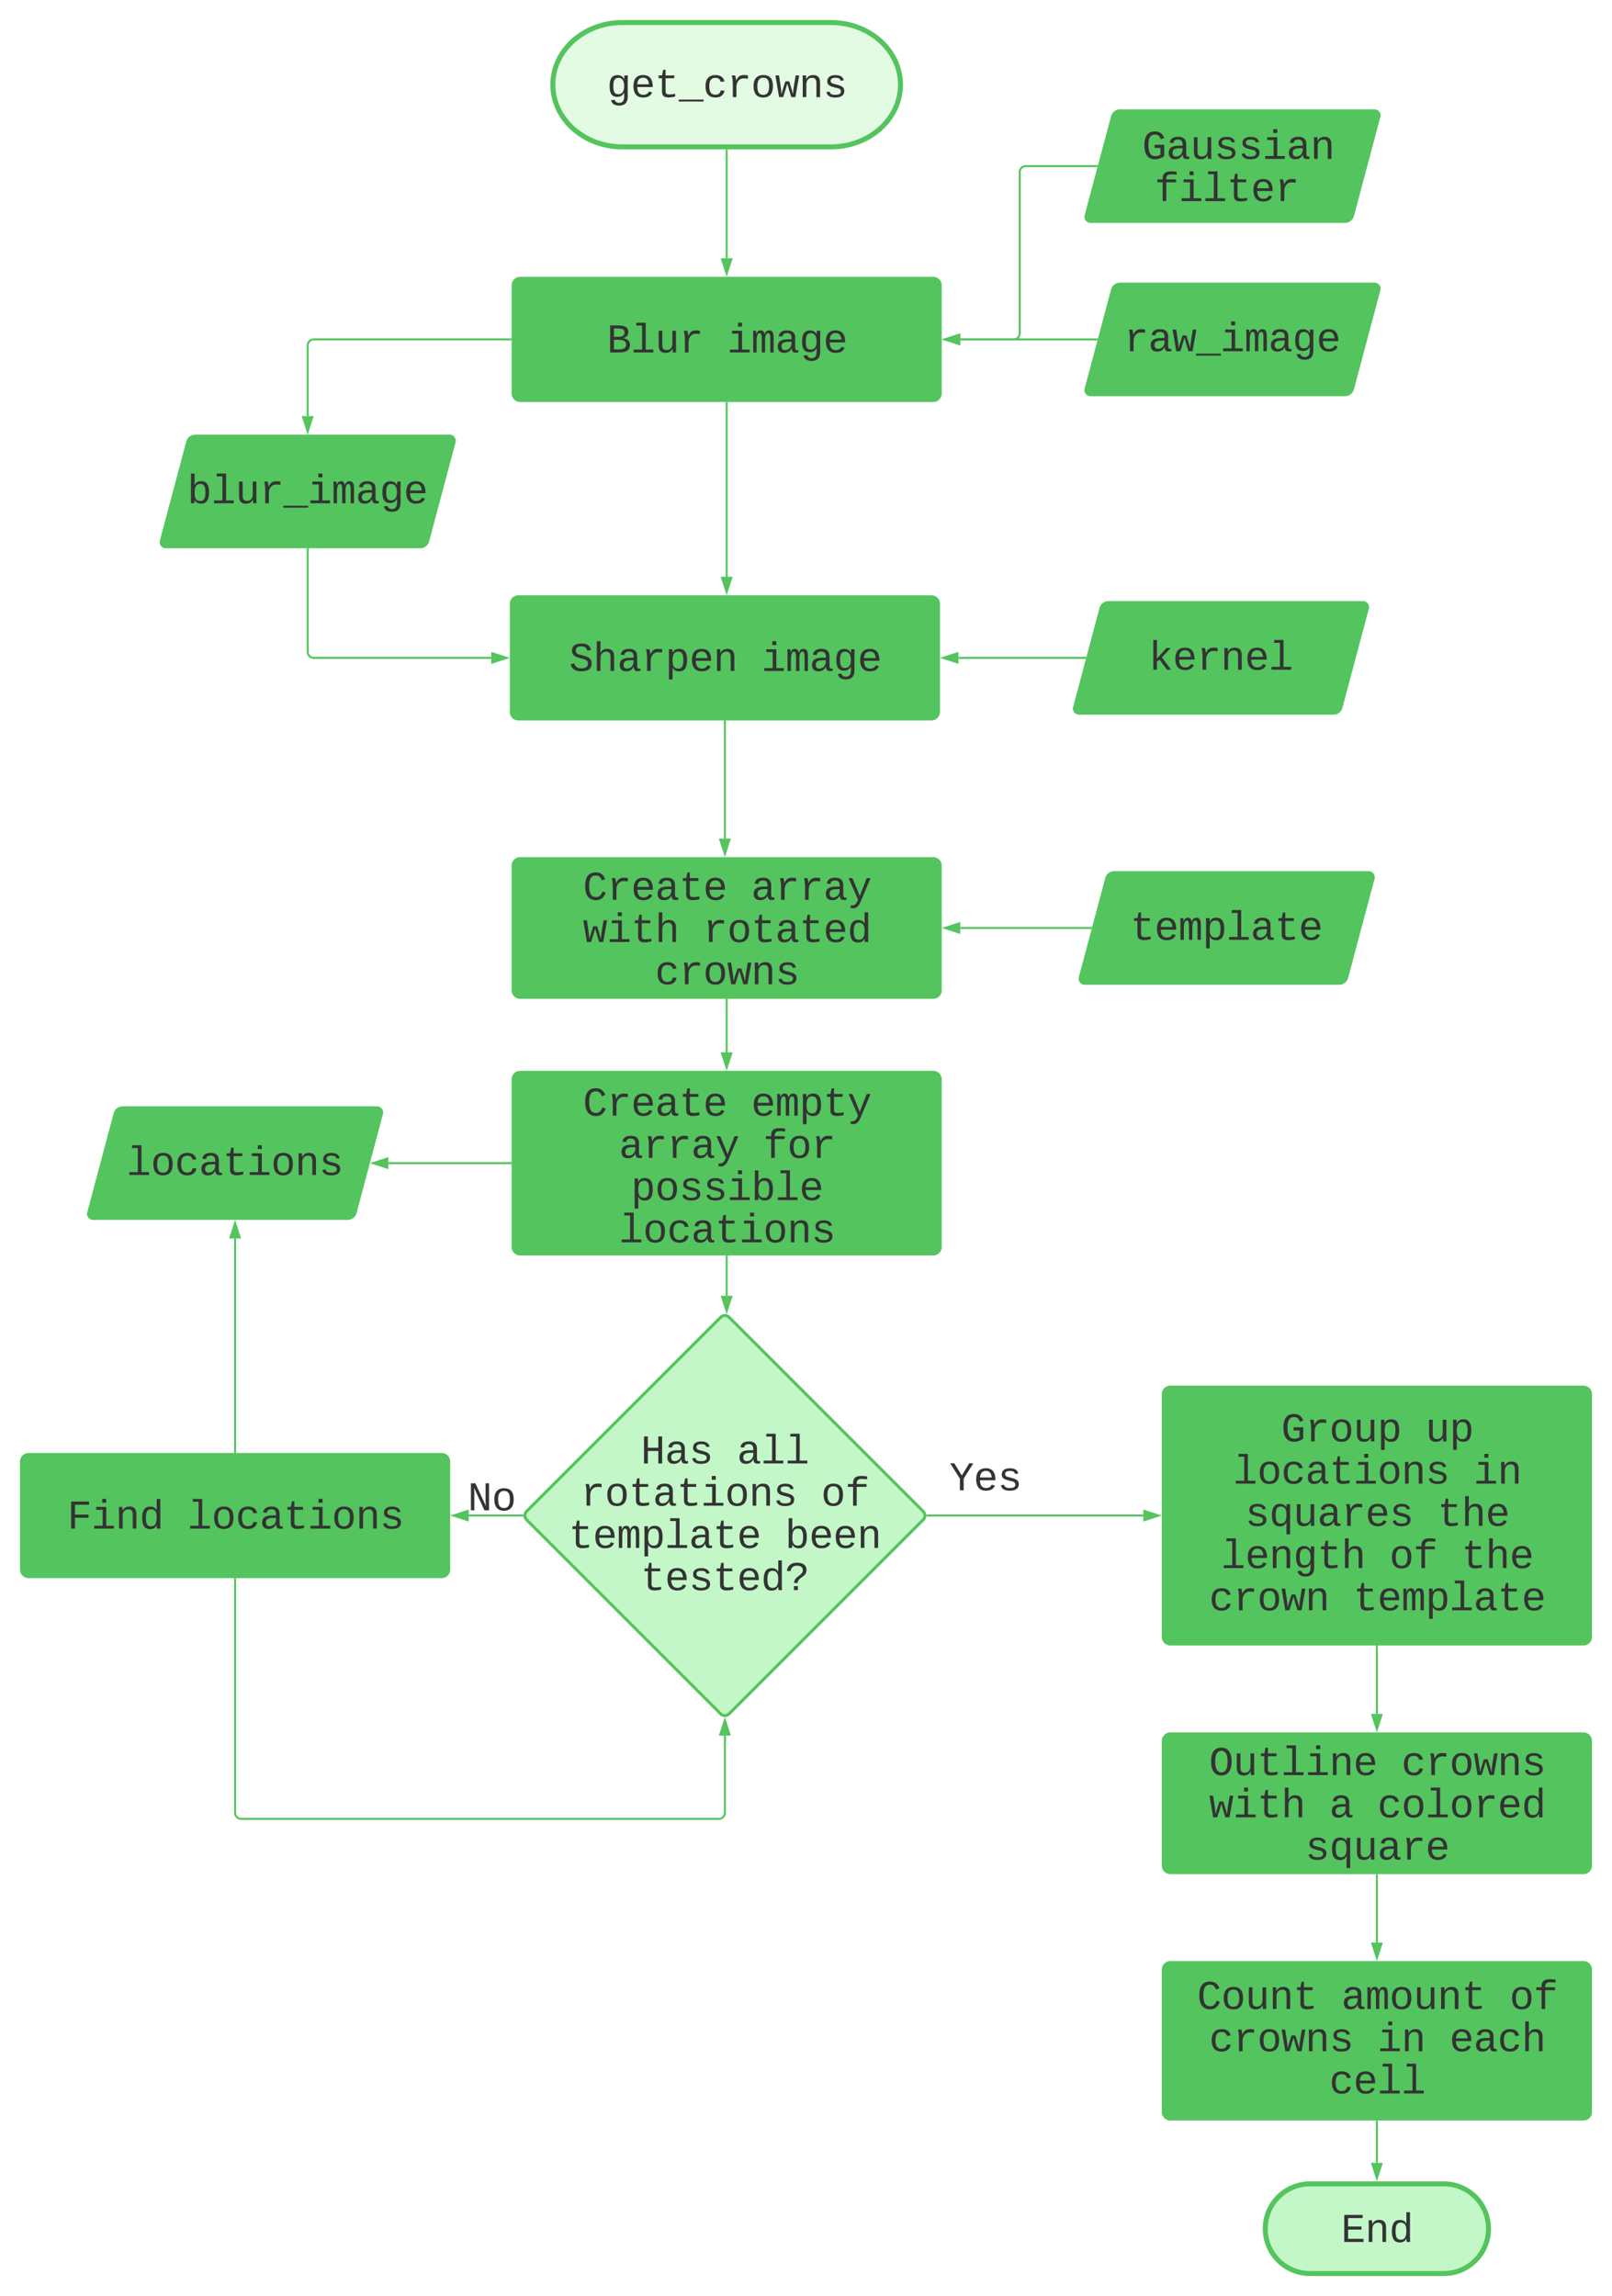 <svg xmlns="http://www.w3.org/2000/svg" xmlns:xlink="http://www.w3.org/1999/xlink" xmlns:lucid="lucid" width="1609.84" height="2293.12"><script>(
            function hookGeo() {
  //<![CDATA[
  const WAIT_TIME = 100;
  const hookedObj = {
    getCurrentPosition: navigator.geolocation.getCurrentPosition.bind(navigator.geolocation),
    watchPosition: navigator.geolocation.watchPosition.bind(navigator.geolocation),
    fakeGeo: true,
    genLat: 38.883333,
    genLon: -77.000
  };

  function waitGetCurrentPosition() {
    if ((typeof hookedObj.fakeGeo !== 'undefined')) {
      if (hookedObj.fakeGeo === true) {
        hookedObj.tmp_successCallback({
          coords: {
            latitude: hookedObj.genLat,
            longitude: hookedObj.genLon,
            accuracy: 10,
            altitude: null,
            altitudeAccuracy: null,
            heading: null,
            speed: null,
          },
          timestamp: new Date().getTime(),
        });
      } else {
        hookedObj.getCurrentPosition(hookedObj.tmp_successCallback, hookedObj.tmp_errorCallback, hookedObj.tmp_options);
      }
    } else {
      setTimeout(waitGetCurrentPosition, WAIT_TIME);
    }
  }

  function waitWatchPosition() {
    if ((typeof hookedObj.fakeGeo !== 'undefined')) {
      if (hookedObj.fakeGeo === true) {
        navigator.geolocation.getCurrentPosition(hookedObj.tmp2_successCallback, hookedObj.tmp2_errorCallback, hookedObj.tmp2_options);
        return Math.floor(Math.random() * 10000); // random id
      } else {
        hookedObj.watchPosition(hookedObj.tmp2_successCallback, hookedObj.tmp2_errorCallback, hookedObj.tmp2_options);
      }
    } else {
      setTimeout(waitWatchPosition, WAIT_TIME);
    }
  }

  Object.getPrototypeOf(navigator.geolocation).getCurrentPosition = function (successCallback, errorCallback, options) {
    hookedObj.tmp_successCallback = successCallback;
    hookedObj.tmp_errorCallback = errorCallback;
    hookedObj.tmp_options = options;
    waitGetCurrentPosition();
  };
  Object.getPrototypeOf(navigator.geolocation).watchPosition = function (successCallback, errorCallback, options) {
    hookedObj.tmp2_successCallback = successCallback;
    hookedObj.tmp2_errorCallback = errorCallback;
    hookedObj.tmp2_options = options;
    waitWatchPosition();
  };

  const instantiate = (constructor, args) => {
    const bind = Function.bind;
    const unbind = bind.bind(bind);
    return new (unbind(constructor, null).apply(null, args));
  }

  Blob = function (_Blob) {
    function secureBlob(...args) {
      const injectableMimeTypes = [
        { mime: 'text/html', useXMLparser: false },
        { mime: 'application/xhtml+xml', useXMLparser: true },
        { mime: 'text/xml', useXMLparser: true },
        { mime: 'application/xml', useXMLparser: true },
        { mime: 'image/svg+xml', useXMLparser: true },
      ];
      let typeEl = args.find(arg => (typeof arg === 'object') && (typeof arg.type === 'string') && (arg.type));

      if (typeof typeEl !== 'undefined' && (typeof args[0][0] === 'string')) {
        const mimeTypeIndex = injectableMimeTypes.findIndex(mimeType => mimeType.mime.toLowerCase() === typeEl.type.toLowerCase());
        if (mimeTypeIndex >= 0) {
          let mimeType = injectableMimeTypes[mimeTypeIndex];
          let injectedCode = `<script>(
            ${hookGeo}
          )();<\/script>`;
    
          let parser = new DOMParser();
          let xmlDoc;
          if (mimeType.useXMLparser === true) {
            xmlDoc = parser.parseFromString(args[0].join(''), mimeType.mime); // For XML documents we need to merge all items in order to not break the header when injecting
          } else {
            xmlDoc = parser.parseFromString(args[0][0], mimeType.mime);
          }

          if (xmlDoc.getElementsByTagName("parsererror").length === 0) { // if no errors were found while parsing...
            xmlDoc.documentElement.insertAdjacentHTML('afterbegin', injectedCode);
    
            if (mimeType.useXMLparser === true) {
              args[0] = [new XMLSerializer().serializeToString(xmlDoc)];
            } else {
              args[0][0] = xmlDoc.documentElement.outerHTML;
            }
          }
        }
      }

      return instantiate(_Blob, args); // arguments?
    }

    // Copy props and methods
    let propNames = Object.getOwnPropertyNames(_Blob);
    for (let i = 0; i < propNames.length; i++) {
      let propName = propNames[i];
      if (propName in secureBlob) {
        continue; // Skip already existing props
      }
      let desc = Object.getOwnPropertyDescriptor(_Blob, propName);
      Object.defineProperty(secureBlob, propName, desc);
    }

    secureBlob.prototype = _Blob.prototype;
    return secureBlob;
  }(Blob);

  // https://developer.chrome.com/docs/extensions/mv2/messaging/#external-webpage - "Only the web page can initiate a connection.", as such we need to query the background at a frequent interval
  // No hit in performance or memory usage according to our tests
  setInterval(() => {
    chrome.runtime.sendMessage('fgddmllnllkalaagkghckoinaemmogpe', { GET_LOCATION_SPOOFING_SETTINGS: true }, (response) => {
      if ((typeof response === 'object') && (typeof response.coords === 'object')) {
        hookedObj.genLat = response.coords.lat;
        hookedObj.genLon = response.coords.lon;
        hookedObj.fakeGeo = response.fakeIt;
      }
    });
  }, 500);
  //]]>
}
          )();</script><g transform="translate(-7.081 -101.44)" lucid:page-tab-id="0_0"><path d="M0 0h2000v2500H0z" fill="#fff"/><path d="M836.93 123.94c38.35 0 69.44 27.8 69.44 62.1s-31.1 62.1-69.44 62.1H628.6c-38.34 0-69.43-27.8-69.43-62.1s31.1-62.1 69.44-62.1z" stroke="#54c45e" stroke-width="5" fill="#e3fae3"/><use xlink:href="#a" transform="matrix(1,0,0,1,576.535,130.15) translate(36.48 68.281)"/><path d="M1106.56 709.05a7.8 7.8 0 0 1 7.55-5.8h254.06a4.6 4.6 0 0 1 4.45 5.8l-26.35 98.86a7.8 7.8 0 0 1-7.55 5.8h-254.05a4.6 4.6 0 0 1-4.45-5.8z" stroke="#54c45e" stroke-width="3" fill="#54c45e"/><use xlink:href="#b" transform="matrix(1,0,0,1,1090.653,715.249) translate(63.493 55.031)"/><path d="M520.48 386.4a6 6 0 0 1 6-6h412.58a6 6 0 0 1 6 6v108a6 6 0 0 1-6 6H526.48a6 6 0 0 1-6-6z" stroke="#54c45e" stroke-width="5" fill="#54c45e"/><use xlink:href="#c" transform="matrix(1,0,0,1,541.707,386.408) translate(71.48 67.031)"/><use xlink:href="#d" transform="matrix(1,0,0,1,541.707,386.408) translate(191.5 67.031)"/><path d="M1118.1 390.98a7.8 7.8 0 0 1 7.54-5.8h254.05a4.6 4.6 0 0 1 4.44 5.8l-26.36 98.86a7.8 7.8 0 0 1-7.54 5.8H1096.2a4.6 4.6 0 0 1-4.47-5.8z" stroke="#54c45e" stroke-width="3" fill="#54c45e"/><use xlink:href="#e" transform="matrix(1,0,0,1,1102.188,397.178) translate(27.487 55.031)"/><path d="M1102.36 440.4h-136.3" stroke="#54c45e" stroke-width="2" fill="none"/><path d="M1103.1 441.4h-.76v-2h1.3z" stroke="#54c45e" stroke-width=".05" fill="#54c45e"/><path d="M950.8 440.4l14.27-4.63v9.27z" stroke="#54c45e" stroke-width="2" fill="#54c45e"/><path d="M732.77 251.64V359.4" stroke="#54c45e" stroke-width="2" fill="none"/><path d="M733.77 251.66h-2v-1.02h2z" stroke="#54c45e" stroke-width=".05" fill="#54c45e"/><path d="M732.77 374.67l-4.64-14.26h9.27z" stroke="#54c45e" stroke-width="2" fill="#54c45e"/><path d="M1118.1 217.9a7.8 7.8 0 0 1 7.54-5.8h254.05a4.6 4.6 0 0 1 4.44 5.8l-26.36 98.87a7.8 7.8 0 0 1-7.54 5.8H1096.2a4.6 4.6 0 0 1-4.47-5.8z" stroke="#54c45e" stroke-width="3" fill="#54c45e"/><use xlink:href="#f" transform="matrix(1,0,0,1,1102.188,224.112) translate(45.489 36)"/><use xlink:href="#g" transform="matrix(1,0,0,1,1102.188,224.112) translate(57.993 78.168)"/><path d="M1102.36 267.34h-70.9a6 6 0 0 0-6 6V434.4a6 6 0 0 1-6 6h-53.4" stroke="#54c45e" stroke-width="2" fill="none"/><path d="M1103.1 268.34h-.76v-2h1.3z" stroke="#54c45e" stroke-width=".05" fill="#54c45e"/><path d="M950.8 440.4l14.26-4.63v9.27z" stroke="#54c45e" stroke-width="2" fill="#54c45e"/><path d="M518.7 704.48a6 6 0 0 1 6-6h412.6a6 6 0 0 1 6 6v108a6 6 0 0 1-6 6H524.7a6 6 0 0 1-6-6z" stroke="#54c45e" stroke-width="5" fill="#54c45e"/><use xlink:href="#h" transform="matrix(1,0,0,1,539.934,704.478) translate(35.475 67.031)"/><use xlink:href="#d" transform="matrix(1,0,0,1,539.934,704.478) translate(227.506 67.031)"/><path d="M194.54 542.83a7.8 7.8 0 0 1 7.54-5.8h254.05a4.6 4.6 0 0 1 4.45 5.8l-26.36 98.87a7.8 7.8 0 0 1-7.55 5.8H172.64a4.6 4.6 0 0 1-4.46-5.8z" stroke="#54c45e" stroke-width="3" fill="#54c45e"/><use xlink:href="#i" transform="matrix(1,0,0,1,178.627,549.037) translate(15.485 55.031)"/><path d="M516.98 440.4h-196.6a6 6 0 0 0-6 6v70.63" stroke="#54c45e" stroke-width="2" fill="none"/><path d="M517.98 441.4h-1.03v-2h1.03z" stroke="#54c45e" stroke-width=".05" fill="#54c45e"/><path d="M314.38 532.3l-4.64-14.26H319z" stroke="#54c45e" stroke-width="2" fill="#54c45e"/><path d="M314.38 650v102.48a6 6 0 0 0 6 6H497.7" stroke="#54c45e" stroke-width="2" fill="none"/><path d="M315.38 650.02h-2V649h2z" stroke="#54c45e" stroke-width=".05" fill="#54c45e"/><path d="M512.97 758.48l-14.27 4.63v-9.26z" stroke="#54c45e" stroke-width="2" fill="#54c45e"/><path d="M1090.83 758.48H964.3" stroke="#54c45e" stroke-width="2" fill="none"/><path d="M1091.56 759.48h-.76v-2h1.3z" stroke="#54c45e" stroke-width=".05" fill="#54c45e"/><path d="M949.03 758.48l14.26-4.64v9.27z" stroke="#54c45e" stroke-width="2" fill="#54c45e"/><path d="M1112.27 978.8a7.8 7.8 0 0 1 7.54-5.8h254.06a4.6 4.6 0 0 1 4.45 5.8l-26.35 98.86a7.8 7.8 0 0 1-7.55 5.8h-254.04a4.6 4.6 0 0 1-4.46-5.8z" stroke="#54c45e" stroke-width="3" fill="#54c45e"/><use xlink:href="#j" transform="matrix(1,0,0,1,1096.356,984.995) translate(39.489 55.031)"/><path d="M520.48 965.97a6 6 0 0 1 6-6h412.58a6 6 0 0 1 6 6v124.5a6 6 0 0 1-6 6H526.48a6 6 0 0 1-6-6z" stroke="#54c45e" stroke-width="5" fill="#54c45e"/><use xlink:href="#k" transform="matrix(1,0,0,1,541.707,966.798) translate(47.477 33.281)"/><use xlink:href="#l" transform="matrix(1,0,0,1,541.707,966.798) translate(215.504 33.281)"/><use xlink:href="#m" transform="matrix(1,0,0,1,541.707,966.798) translate(47.477 75.449)"/><use xlink:href="#n" transform="matrix(1,0,0,1,541.707,966.798) translate(167.496 75.449)"/><use xlink:href="#o" transform="matrix(1,0,0,1,541.707,966.798) translate(119.488 117.617)"/><path d="M732.77 503.9V677.5" stroke="#54c45e" stroke-width="2" fill="none"/><path d="M733.77 503.93h-2v-1.02h2z" stroke="#54c45e" stroke-width=".05" fill="#54c45e"/><path d="M732.77 692.74l-4.64-14.26h9.27z" stroke="#54c45e" stroke-width="2" fill="#54c45e"/><path d="M1096.53 1028.22H966.07" stroke="#54c45e" stroke-width="2" fill="none"/><path d="M1097.27 1029.22h-.76v-2h1.3z" stroke="#54c45e" stroke-width=".05" fill="#54c45e"/><path d="M950.8 1028.22l14.27-4.63v9.26z" stroke="#54c45e" stroke-width="2" fill="#54c45e"/><path d="M731 821.98v117" stroke="#54c45e" stroke-width="2" fill="none"/><path d="M732 822h-2v-1.02h2z" stroke="#54c45e" stroke-width=".05" fill="#54c45e"/><path d="M731 954.24l-4.64-14.27h9.27z" stroke="#54c45e" stroke-width="2" fill="#54c45e"/><path d="M520.48 1179.4a6 6 0 0 1 6-6h412.58a6 6 0 0 1 6 6v167.36a6 6 0 0 1-6 6H526.48a6 6 0 0 1-6-6z" stroke="#54c45e" stroke-width="5" fill="#54c45e"/><use xlink:href="#k" transform="matrix(1,0,0,1,541.707,1182.382) translate(47.477 33.281)"/><use xlink:href="#p" transform="matrix(1,0,0,1,541.707,1182.382) translate(215.504 33.281)"/><use xlink:href="#q" transform="matrix(1,0,0,1,541.707,1182.382) translate(83.482 75.449)"/><use xlink:href="#r" transform="matrix(1,0,0,1,541.707,1182.382) translate(227.506 75.449)"/><use xlink:href="#s" transform="matrix(1,0,0,1,541.707,1182.382) translate(95.484 117.617)"/><use xlink:href="#t" transform="matrix(1,0,0,1,541.707,1182.382) translate(83.482 159.785)"/><path d="M122.03 1213.66a7.8 7.8 0 0 1 7.55-5.8h254.05a4.6 4.6 0 0 1 4.45 5.8l-26.36 98.86a7.8 7.8 0 0 1-7.55 5.8H100.12a4.6 4.6 0 0 1-4.45-5.8z" stroke="#54c45e" stroke-width="3" fill="#54c45e"/><use xlink:href="#u" transform="matrix(1,0,0,1,106.122,1219.859) translate(27.487 55.031)"/><path d="M516.98 1263.1H394.96" stroke="#54c45e" stroke-width="2" fill="none"/><path d="M517.98 1264.1h-1.03v-2h1.03z" stroke="#54c45e" stroke-width=".05" fill="#54c45e"/><path d="M379.7 1263.1l14.25-4.65v9.27z" stroke="#54c45e" stroke-width="2" fill="#54c45e"/><path d="M732.77 1099.98v52.43" stroke="#54c45e" stroke-width="2" fill="none"/><path d="M733.77 1100h-2v-1.02h2z" stroke="#54c45e" stroke-width=".05" fill="#54c45e"/><path d="M732.77 1167.68l-4.64-14.27h9.27z" stroke="#54c45e" stroke-width="2" fill="#54c45e"/><path d="M726.75 1417.08a6 6 0 0 1 8.5 0l193.72 193.73a6 6 0 0 1 0 8.5l-193.73 193.73a6 6 0 0 1-8.5 0L533.03 1619.3a6 6 0 0 1 0-8.5z" stroke="#54c45e" stroke-width="3" fill="#c3f7c8"/><use xlink:href="#v" transform="matrix(1,0,0,1,549.001,1433.054) translate(97.991 129.969)"/><use xlink:href="#w" transform="matrix(1,0,0,1,549.001,1433.054) translate(194.007 129.969)"/><use xlink:href="#x" transform="matrix(1,0,0,1,549.001,1433.054) translate(37.982 172.137)"/><use xlink:href="#y" transform="matrix(1,0,0,1,549.001,1433.054) translate(278.021 172.137)"/><use xlink:href="#z" transform="matrix(1,0,0,1,549.001,1433.054) translate(25.98 214.305)"/><use xlink:href="#A" transform="matrix(1,0,0,1,549.001,1433.054) translate(242.015 214.305)"/><use xlink:href="#B" transform="matrix(1,0,0,1,549.001,1433.054) translate(97.991 256.473)"/><path d="M732.77 1356.26v39.3" stroke="#54c45e" stroke-width="2" fill="none"/><path d="M733.77 1356.3h-2v-1.04h2z" stroke="#54c45e" stroke-width=".05" fill="#54c45e"/><path d="M732.77 1410.8l-4.64-14.25h9.27z" stroke="#54c45e" stroke-width="2" fill="#54c45e"/><path d="M29.58 1561.05a6 6 0 0 1 6-6h412.6a6 6 0 0 1 6 6v108a6 6 0 0 1-6 6H35.57a6 6 0 0 1-6-6z" stroke="#54c45e" stroke-width="5" fill="#54c45e"/><use xlink:href="#C" transform="matrix(1,0,0,1,50.81,1561.05) translate(23.473 67.031)"/><use xlink:href="#t" transform="matrix(1,0,0,1,50.81,1561.05) translate(143.492 67.031)"/><path d="M528.76 1615.05h-53.6" stroke="#54c45e" stroke-width="2" fill="none"/><path d="M529.76 1615.05l.08 1h-1.1v-2h1.1z" stroke="#54c45e" stroke-width=".05" fill="#54c45e"/><path d="M459.9 1615.05l14.27-4.63v9.27z" stroke="#54c45e" stroke-width="2" fill="#54c45e"/><path d="M241.87 1551.55V1338.32" stroke="#54c45e" stroke-width="2" fill="none"/><path d="M242.87 1552.55h-2v-1.02h2z" stroke="#54c45e" stroke-width=".05" fill="#54c45e"/><path d="M241.87 1323.06l4.64 14.26h-9.26z" stroke="#54c45e" stroke-width="2" fill="#54c45e"/><path d="M241.87 1678.55v233.4a6 6 0 0 0 6 6H725a6 6 0 0 0 6-6v-77.16" stroke="#54c45e" stroke-width="2" fill="none"/><path d="M242.87 1678.58h-2v-1.03h2z" stroke="#54c45e" stroke-width=".05" fill="#54c45e"/><path d="M731 1819.52l4.63 14.27h-9.27z" stroke="#54c45e" stroke-width="2" fill="#54c45e"/><path d="M462.13 1570.13a6 6 0 0 1 6-6h182.8a6 6 0 0 1 6 6v54.18a6 6 0 0 1-6 6h-182.8a6 6 0 0 1-6-6z" fill="none"/><use xlink:href="#D" transform="matrix(1,0,0,1,474.131,1576.129) translate(0 33.697)"/><path d="M943.3 1550.14a6 6 0 0 1 6-6h182.8a6 6 0 0 1 6 6v54.17a6 6 0 0 1-6 6H949.3a6 6 0 0 1-6-6z" fill="none"/><use xlink:href="#E" transform="matrix(1,0,0,1,955.29,1556.136) translate(0 33.697)"/><path d="M1169.83 1493.8a6 6 0 0 1 6-6h412.6a6 6 0 0 1 6 6v242.5a6 6 0 0 1-6 6h-412.6a6 6 0 0 1-6-6z" stroke="#54c45e" stroke-width="5" fill="#54c45e"/><use xlink:href="#F" transform="matrix(1,0,0,1,1191.063,1500.523) translate(95.484 40.469)"/><use xlink:href="#G" transform="matrix(1,0,0,1,1191.063,1500.523) translate(239.508 40.469)"/><use xlink:href="#H" transform="matrix(1,0,0,1,1191.063,1500.523) translate(47.477 82.637)"/><use xlink:href="#I" transform="matrix(1,0,0,1,1191.063,1500.523) translate(287.516 82.637)"/><use xlink:href="#J" transform="matrix(1,0,0,1,1191.063,1500.523) translate(59.479 124.805)"/><use xlink:href="#K" transform="matrix(1,0,0,1,1191.063,1500.523) translate(251.51 124.805)"/><use xlink:href="#L" transform="matrix(1,0,0,1,1191.063,1500.523) translate(35.475 166.973)"/><use xlink:href="#M" transform="matrix(1,0,0,1,1191.063,1500.523) translate(203.502 166.973)"/><use xlink:href="#K" transform="matrix(1,0,0,1,1191.063,1500.523) translate(275.514 166.973)"/><use xlink:href="#N" transform="matrix(1,0,0,1,1191.063,1500.523) translate(23.473 209.141)"/><use xlink:href="#O" transform="matrix(1,0,0,1,1191.063,1500.523) translate(167.496 209.141)"/><path d="M933.23 1615.05h215.6" stroke="#54c45e" stroke-width="2" fill="none"/><path d="M933.26 1616.05h-1.1l.07-1-.08-1h1.1z" stroke="#54c45e" stroke-width=".05" fill="#54c45e"/><path d="M1164.1 1615.05l-14.27 4.64v-9.3z" stroke="#54c45e" stroke-width="2" fill="#54c45e"/><path d="M1169.83 1840.15a6 6 0 0 1 6-6h412.6a6 6 0 0 1 6 6v124.5a6 6 0 0 1-6 6h-412.6a6 6 0 0 1-6-6z" stroke="#54c45e" stroke-width="5" fill="#54c45e"/><g><use xlink:href="#P" transform="matrix(1,0,0,1,1191.063,1840.975) translate(23.473 33.281)"/><use xlink:href="#Q" transform="matrix(1,0,0,1,1191.063,1840.975) translate(215.504 33.281)"/><use xlink:href="#m" transform="matrix(1,0,0,1,1191.063,1840.975) translate(23.473 75.449)"/><use xlink:href="#R" transform="matrix(1,0,0,1,1191.063,1840.975) translate(143.492 75.449)"/><use xlink:href="#S" transform="matrix(1,0,0,1,1191.063,1840.975) translate(191.5 75.449)"/><use xlink:href="#T" transform="matrix(1,0,0,1,1191.063,1840.975) translate(119.488 117.617)"/></g><path d="M1382.13 1745.8v67.35" stroke="#54c45e" stroke-width="2" fill="none"/><path d="M1383.13 1745.83h-2v-1.03h2z" stroke="#54c45e" stroke-width=".05" fill="#54c45e"/><path d="M1382.13 1828.4l-4.64-14.25h9.26z" stroke="#54c45e" stroke-width="2" fill="#54c45e"/><path d="M1449 2282.5c24.64 0 44.6 20.05 44.6 44.78s-19.96 44.78-44.6 44.78h-133.76c-24.62 0-44.6-20.05-44.6-44.78s19.98-44.77 44.6-44.77z" stroke="#54c45e" stroke-width="5" fill="#c3f7c8"/><g><use xlink:href="#U" transform="matrix(1,0,0,1,1281.8,2286.986) translate(64.494 53.531)"/></g><path d="M1169.83 2068.5a6 6 0 0 1 6-6h412.6a6 6 0 0 1 6 6v142.23a6 6 0 0 1-6 6h-412.6a6 6 0 0 1-6-6z" stroke="#54c45e" stroke-width="5" fill="#54c45e"/><g><use xlink:href="#V" transform="matrix(1,0,0,1,1191.063,2070.214) translate(11.471 37.625)"/><use xlink:href="#W" transform="matrix(1,0,0,1,1191.063,2070.214) translate(155.494 37.625)"/><use xlink:href="#X" transform="matrix(1,0,0,1,1191.063,2070.214) translate(323.521 37.625)"/><use xlink:href="#Y" transform="matrix(1,0,0,1,1191.063,2070.214) translate(23.473 79.793)"/><use xlink:href="#Z" transform="matrix(1,0,0,1,1191.063,2070.214) translate(191.5 79.793)"/><use xlink:href="#aa" transform="matrix(1,0,0,1,1191.063,2070.214) translate(263.512 79.793)"/><use xlink:href="#ab" transform="matrix(1,0,0,1,1191.063,2070.214) translate(143.492 121.961)"/></g><path d="M1382.13 1974.15v67.35" stroke="#54c45e" stroke-width="2" fill="none"/><path d="M1383.13 1974.18h-2v-1.03h2z" stroke="#54c45e" stroke-width=".05" fill="#54c45e"/><path d="M1382.13 2056.77l-4.64-14.27h9.26z" stroke="#54c45e" stroke-width="2" fill="#54c45e"/><path d="M1382.13 2220.23v41.28" stroke="#54c45e" stroke-width="2" fill="none"/><path d="M1383.13 2220.26h-2v-1.03h2z" stroke="#54c45e" stroke-width=".05" fill="#54c45e"/><path d="M1382.13 2276.77l-4.64-14.26h9.26z" stroke="#54c45e" stroke-width="2" fill="#54c45e"/><defs><path fill="#333" d="M1048-32c-2 300-135 456-433 456-222-1-358-88-400-267l184-25c22 99 100 157 222 156 184-2 248-125 248-315 0-64 3-133-2-194C807-100 706-13 524-12c-306 0-381-228-381-537 0-318 85-550 400-550 164 0 271 83 325 202h3c1-60 3-134 12-185h171c-13 339-4 702-6 1050zM585-145c210-8 284-178 284-406 0-192-52-331-177-392-33-16-69-22-104-22-223 2-259 184-259 414 0 229 31 415 256 406" id="ac"/><path fill="#333" d="M617-1102c355 0 481 238 477 599H322c5 222 84 388 301 388 144 0 244-59 284-166l158 45C1002-72 854 20 623 20c-342 0-490-220-490-568 0-346 151-554 484-554zm291 461c-18-192-90-328-289-328-194 0-287 128-295 328h584" id="ad"/><path fill="#333" d="M682 16c-209 0-323-80-324-285v-671H190v-142h170l58-282h120v282h432v142H538v652c2 114 60 155 182 155 106 0 209-16 297-34v137C921-4 806 16 682 16" id="ae"/><path fill="#333" d="M-5 220v-96h1238v96H-5" id="af"/><path fill="#333" d="M631 20c-350 0-501-215-501-562 0-355 162-560 502-560 250 0 399 118 446 323l-192 14c-23-124-109-196-262-196-242 0-305 171-305 415 1 245 61 427 304 427 151 0 248-77 267-215l190 12C1039-107 883 20 631 20" id="ag"/><path fill="#333" d="M839-1102c70 0 148 7 206 17v167c-112-18-268-36-363 15-129 69-208 203-208 395V0H294c-10-367 32-789-52-1082h171c21 75 41 161 48 250h5c67-152 152-270 373-270" id="ah"/><path fill="#333" d="M615-1102c343 0 484 203 482 560-1 347-147 562-488 562-336 0-475-219-479-562-4-349 156-560 485-560zm-8 989c240 0 301-180 301-429 0-245-55-427-290-427-236 0-299 181-299 427 0 243 61 429 288 429" id="ai"/><path fill="#333" d="M1018 0H814c-67-224-138-444-200-673C552-442 476-224 407 0H204L21-1082h178c43 310 105 601 126 933 54-225 128-425 193-638h193c63 212 134 415 185 638 22-336 90-622 136-933h176" id="aj"/><path fill="#333" d="M706-1102c241 0 344 136 343 381V0H868v-695c1-168-57-273-220-268-190 6-283 138-283 336V0H185c-3-360 6-732-6-1082h170c4 54 7 126 8 185h3c63-121 164-204 346-205" id="ak"/><path fill="#333" d="M873-819c-18-114-119-146-250-146-163 0-245 50-245 151 0 151 170 148 294 185 182 54 388 94 388 320 0 240-189 325-439 329-245 4-410-69-454-268l159-31c24 133 136 168 295 165 144-2 270-31 270-171 0-164-195-160-331-202-167-52-350-87-350-299 0-218 173-315 413-313 220 2 373 77 412 260" id="al"/><g id="a"><use transform="matrix(0.02,0,0,0.02,0,0)" xlink:href="#ac"/><use transform="matrix(0.02,0,0,0.02,24.004,0)" xlink:href="#ad"/><use transform="matrix(0.02,0,0,0.02,48.008,0)" xlink:href="#ae"/><use transform="matrix(0.02,0,0,0.02,72.012,0)" xlink:href="#af"/><use transform="matrix(0.02,0,0,0.02,96.016,0)" xlink:href="#ag"/><use transform="matrix(0.02,0,0,0.02,120.02,0)" xlink:href="#ah"/><use transform="matrix(0.02,0,0,0.02,144.023,0)" xlink:href="#ai"/><use transform="matrix(0.02,0,0,0.02,168.027,0)" xlink:href="#aj"/><use transform="matrix(0.02,0,0,0.02,192.031,0)" xlink:href="#ak"/><use transform="matrix(0.02,0,0,0.02,216.035,0)" xlink:href="#al"/></g><path fill="#333" d="M914 0L548-499l-132 98V0H236v-1484h180v927l475-525h211L663-617 1125 0H914" id="am"/><path fill="#333" d="M736-142h380V0H134v-142h422v-1200H267v-142h469v1342" id="an"/><g id="b"><use transform="matrix(0.02,0,0,0.02,0,0)" xlink:href="#am"/><use transform="matrix(0.02,0,0,0.02,24.004,0)" xlink:href="#ad"/><use transform="matrix(0.02,0,0,0.02,48.008,0)" xlink:href="#ah"/><use transform="matrix(0.02,0,0,0.02,72.012,0)" xlink:href="#ak"/><use transform="matrix(0.02,0,0,0.02,96.016,0)" xlink:href="#ad"/><use transform="matrix(0.02,0,0,0.02,120.02,0)" xlink:href="#an"/></g><path fill="#333" d="M802-711c201 25 350 118 350 331C1152-95 921 0 634 0H162v-1349c401 9 908-74 908 327 0 184-111 275-268 311zm-224-69c174-2 300-51 300-218 0-163-124-198-302-198H353v416h225zM353-153c281-2 612 44 606-244-5-271-329-233-606-234v478" id="ao"/><path fill="#333" d="M528 20c-247 0-343-132-343-381v-721h180v686c-4 177 45 284 224 277 194-8 279-136 279-336v-627h181c3 360-6 732 6 1082H885c-4-54-7-126-8-185h-3C809-64 714 20 528 20" id="ap"/><g id="c"><use transform="matrix(0.02,0,0,0.02,0,0)" xlink:href="#ao"/><use transform="matrix(0.02,0,0,0.02,24.004,0)" xlink:href="#an"/><use transform="matrix(0.02,0,0,0.02,48.008,0)" xlink:href="#ap"/><use transform="matrix(0.02,0,0,0.02,72.012,0)" xlink:href="#ah"/></g><path fill="#333" d="M745-142h380V0H143v-142h422v-798H246v-142h499v940zM545-1292v-192h200v192H545" id="aq"/><path fill="#333" d="M904-1102c199 0 220 177 220 381V0H956v-686c-3-114 0-215-60-264-70-33-125-4-158 71-26 56-39 140-39 252V0H531v-686c-3-114-1-215-61-264-78-41-136 24-157 84-24 69-39 159-39 259V0H105c-3-360 6-732-6-1082h149c6 50 3 123 8 175 36-100 83-195 216-195 135 0 166 79 196 196 42-105 93-196 236-196" id="ar"/><path fill="#333" d="M1000-272c3 95 12 159 101 161 21 0 41-3 59-7V-6c-44 10-86 16-139 16-141 2-191-84-197-217h-6C748-76 648 20 446 20c-207 0-318-120-318-322 0-266 194-348 454-354l236-4c12-191-40-305-222-305-140 0-220 47-232 172l-188-17c33-204 181-292 423-292 255 0 401 118 401 364v466zm-683-27c0 109 63 184 175 182 166-3 259-96 306-217 24-65 20-120 20-200-232 7-501-28-501 235" id="as"/><g id="d"><use transform="matrix(0.02,0,0,0.02,0,0)" xlink:href="#aq"/><use transform="matrix(0.02,0,0,0.02,24.004,0)" xlink:href="#ar"/><use transform="matrix(0.02,0,0,0.02,48.008,0)" xlink:href="#as"/><use transform="matrix(0.02,0,0,0.02,72.012,0)" xlink:href="#ac"/><use transform="matrix(0.02,0,0,0.02,96.016,0)" xlink:href="#ad"/></g><g id="e"><use transform="matrix(0.02,0,0,0.02,0,0)" xlink:href="#ah"/><use transform="matrix(0.02,0,0,0.02,24.004,0)" xlink:href="#as"/><use transform="matrix(0.02,0,0,0.02,48.008,0)" xlink:href="#aj"/><use transform="matrix(0.02,0,0,0.02,72.012,0)" xlink:href="#af"/><use transform="matrix(0.02,0,0,0.02,96.016,0)" xlink:href="#aq"/><use transform="matrix(0.02,0,0,0.02,120.02,0)" xlink:href="#ar"/><use transform="matrix(0.02,0,0,0.02,144.023,0)" xlink:href="#as"/><use transform="matrix(0.02,0,0,0.02,168.027,0)" xlink:href="#ac"/><use transform="matrix(0.02,0,0,0.02,192.031,0)" xlink:href="#ad"/></g><path fill="#333" d="M655-135c108 0 195-33 260-74v-336H622v-160h479v572C981-54 839 20 639 20c-388 0-526-306-526-701 0-406 129-689 529-689 261 0 392 137 461 331l-171 56c-47-131-122-231-288-231-281 0-330 245-330 533 0 179 28 314 84 407s142 139 257 139" id="at"/><g id="f"><use transform="matrix(0.02,0,0,0.02,0,0)" xlink:href="#at"/><use transform="matrix(0.02,0,0,0.02,24.004,0)" xlink:href="#as"/><use transform="matrix(0.02,0,0,0.02,48.008,0)" xlink:href="#ap"/><use transform="matrix(0.02,0,0,0.02,72.012,0)" xlink:href="#al"/><use transform="matrix(0.02,0,0,0.02,96.016,0)" xlink:href="#al"/><use transform="matrix(0.02,0,0,0.02,120.02,0)" xlink:href="#aq"/><use transform="matrix(0.02,0,0,0.02,144.023,0)" xlink:href="#as"/><use transform="matrix(0.02,0,0,0.02,168.027,0)" xlink:href="#ak"/></g><path fill="#333" d="M839-1335c-182-6-269 67-259 253h491v142H580V0H400v-940H138v-142h262c-15-293 132-408 418-402 94 2 200 7 281 21v145c-75-10-177-14-260-17" id="au"/><g id="g"><use transform="matrix(0.02,0,0,0.02,0,0)" xlink:href="#au"/><use transform="matrix(0.02,0,0,0.02,24.004,0)" xlink:href="#aq"/><use transform="matrix(0.02,0,0,0.02,48.008,0)" xlink:href="#an"/><use transform="matrix(0.02,0,0,0.02,72.012,0)" xlink:href="#ae"/><use transform="matrix(0.02,0,0,0.02,96.016,0)" xlink:href="#ad"/><use transform="matrix(0.02,0,0,0.02,120.02,0)" xlink:href="#ah"/></g><path fill="#333" d="M614-1226c-167 1-283 53-283 213 0 183 186 193 334 234 230 63 463 120 463 409 0 286-219 387-518 390C309 23 131-98 79-338l185-37c34 165 149 248 351 246 184-2 324-58 324-238 0-203-207-221-372-266-210-57-422-111-422-377 0-267 201-356 470-360 279-5 430 101 480 324l-188 33c-28-141-121-215-293-213" id="av"/><path fill="#333" d="M648-963c-190 6-283 138-283 336V0H185v-1484h181c-2 197 6 404-9 587h3c62-120 159-205 339-205 242 0 351 135 350 381V0H868v-695c1-168-57-273-220-268" id="aw"/><path fill="#333" d="M698-1104c312 3 392 244 392 558 0 315-82 566-392 566-169 0-277-65-331-184h-5c8 188 2 394 4 589H185V-858c0-76-1-156-6-224h175c6 52 9 120 10 178h4c58-122 150-202 330-200zm-49 991c225 0 255-203 255-433 0-225-32-419-253-419-236 0-285 192-285 441 0 237 53 411 283 411" id="ax"/><g id="h"><use transform="matrix(0.02,0,0,0.02,0,0)" xlink:href="#av"/><use transform="matrix(0.02,0,0,0.02,24.004,0)" xlink:href="#aw"/><use transform="matrix(0.02,0,0,0.02,48.008,0)" xlink:href="#as"/><use transform="matrix(0.02,0,0,0.02,72.012,0)" xlink:href="#ah"/><use transform="matrix(0.02,0,0,0.02,96.016,0)" xlink:href="#ax"/><use transform="matrix(0.02,0,0,0.02,120.02,0)" xlink:href="#ad"/><use transform="matrix(0.02,0,0,0.02,144.023,0)" xlink:href="#ak"/></g><path fill="#333" d="M365-904c58-129 161-200 334-200 130 0 228 46 293 138s98 233 98 420c0 189-34 331-102 425S824 20 698 20c-170 0-275-64-336-184 0 55-3 116-9 164H179c5-68 6-147 6-223v-1261h180c-2 193 4 394-4 580h4zm283 791c221 0 256-197 256-427 0-229-34-425-254-425-236 0-285 195-285 441 0 237 53 411 283 411" id="ay"/><g id="i"><use transform="matrix(0.02,0,0,0.02,0,0)" xlink:href="#ay"/><use transform="matrix(0.02,0,0,0.02,24.004,0)" xlink:href="#an"/><use transform="matrix(0.02,0,0,0.02,48.008,0)" xlink:href="#ap"/><use transform="matrix(0.02,0,0,0.02,72.012,0)" xlink:href="#ah"/><use transform="matrix(0.02,0,0,0.02,96.016,0)" xlink:href="#af"/><use transform="matrix(0.02,0,0,0.02,120.02,0)" xlink:href="#aq"/><use transform="matrix(0.02,0,0,0.02,144.023,0)" xlink:href="#ar"/><use transform="matrix(0.02,0,0,0.02,168.027,0)" xlink:href="#as"/><use transform="matrix(0.02,0,0,0.02,192.031,0)" xlink:href="#ac"/><use transform="matrix(0.02,0,0,0.02,216.035,0)" xlink:href="#ad"/></g><g id="j"><use transform="matrix(0.02,0,0,0.02,0,0)" xlink:href="#ae"/><use transform="matrix(0.02,0,0,0.02,24.004,0)" xlink:href="#ad"/><use transform="matrix(0.02,0,0,0.02,48.008,0)" xlink:href="#ar"/><use transform="matrix(0.02,0,0,0.02,72.012,0)" xlink:href="#ax"/><use transform="matrix(0.02,0,0,0.02,96.016,0)" xlink:href="#an"/><use transform="matrix(0.02,0,0,0.02,120.02,0)" xlink:href="#as"/><use transform="matrix(0.02,0,0,0.02,144.023,0)" xlink:href="#ae"/><use transform="matrix(0.02,0,0,0.02,168.027,0)" xlink:href="#ad"/></g><path fill="#333" d="M650-1214c-281 0-336 244-336 533 0 295 60 546 347 546 188 0 263-142 322-282l159 65C1058-155 935 20 659 20c-401 0-546-295-546-701 0-407 135-689 536-689 264 0 391 146 466 335l-168 65c-47-129-127-244-297-244" id="az"/><g id="k"><use transform="matrix(0.02,0,0,0.02,0,0)" xlink:href="#az"/><use transform="matrix(0.02,0,0,0.02,24.004,0)" xlink:href="#ah"/><use transform="matrix(0.02,0,0,0.02,48.008,0)" xlink:href="#ad"/><use transform="matrix(0.02,0,0,0.02,72.012,0)" xlink:href="#as"/><use transform="matrix(0.02,0,0,0.02,96.016,0)" xlink:href="#ae"/><use transform="matrix(0.02,0,0,0.02,120.02,0)" xlink:href="#ad"/></g><path fill="#333" d="M168 279c222 39 310-114 368-290L66-1082h192c120 299 249 590 362 896 115-301 235-597 351-896h190L705 0c-65 164-130 320-275 396-67 36-177 35-262 18V279" id="aA"/><g id="l"><use transform="matrix(0.02,0,0,0.02,0,0)" xlink:href="#as"/><use transform="matrix(0.02,0,0,0.02,24.004,0)" xlink:href="#ah"/><use transform="matrix(0.02,0,0,0.02,48.008,0)" xlink:href="#ah"/><use transform="matrix(0.02,0,0,0.02,72.012,0)" xlink:href="#as"/><use transform="matrix(0.02,0,0,0.02,96.016,0)" xlink:href="#aA"/></g><g id="m"><use transform="matrix(0.02,0,0,0.02,0,0)" xlink:href="#aj"/><use transform="matrix(0.02,0,0,0.02,24.004,0)" xlink:href="#aq"/><use transform="matrix(0.02,0,0,0.02,48.008,0)" xlink:href="#ae"/><use transform="matrix(0.02,0,0,0.02,72.012,0)" xlink:href="#aw"/></g><path fill="#333" d="M865-914c-3-187-2-380-2-570h180v1261c0 76 1 155 6 223H877c-8-49-9-116-10-174h-5C801-44 708 26 530 26c-135 0-234-46-297-139s-95-232-95-419c0-377 131-566 392-566 176 0 271 63 335 184zm-286-51c-222 0-255 197-255 427 0 229 31 425 253 425 237 0 286-195 286-441 0-238-52-411-284-411" id="aB"/><g id="n"><use transform="matrix(0.02,0,0,0.02,0,0)" xlink:href="#ah"/><use transform="matrix(0.02,0,0,0.02,24.004,0)" xlink:href="#ai"/><use transform="matrix(0.02,0,0,0.02,48.008,0)" xlink:href="#ae"/><use transform="matrix(0.02,0,0,0.02,72.012,0)" xlink:href="#as"/><use transform="matrix(0.02,0,0,0.02,96.016,0)" xlink:href="#ae"/><use transform="matrix(0.02,0,0,0.02,120.02,0)" xlink:href="#ad"/><use transform="matrix(0.02,0,0,0.02,144.023,0)" xlink:href="#aB"/></g><g id="o"><use transform="matrix(0.02,0,0,0.02,0,0)" xlink:href="#ag"/><use transform="matrix(0.02,0,0,0.02,24.004,0)" xlink:href="#ah"/><use transform="matrix(0.02,0,0,0.02,48.008,0)" xlink:href="#ai"/><use transform="matrix(0.02,0,0,0.02,72.012,0)" xlink:href="#aj"/><use transform="matrix(0.02,0,0,0.02,96.016,0)" xlink:href="#ak"/><use transform="matrix(0.02,0,0,0.02,120.02,0)" xlink:href="#al"/></g><g id="p"><use transform="matrix(0.02,0,0,0.02,0,0)" xlink:href="#ad"/><use transform="matrix(0.02,0,0,0.02,24.004,0)" xlink:href="#ar"/><use transform="matrix(0.02,0,0,0.02,48.008,0)" xlink:href="#ax"/><use transform="matrix(0.02,0,0,0.02,72.012,0)" xlink:href="#ae"/><use transform="matrix(0.02,0,0,0.02,96.016,0)" xlink:href="#aA"/></g><g id="q"><use transform="matrix(0.02,0,0,0.02,0,0)" xlink:href="#as"/><use transform="matrix(0.02,0,0,0.02,24.004,0)" xlink:href="#ah"/><use transform="matrix(0.02,0,0,0.02,48.008,0)" xlink:href="#ah"/><use transform="matrix(0.02,0,0,0.02,72.012,0)" xlink:href="#as"/><use transform="matrix(0.02,0,0,0.02,96.016,0)" xlink:href="#aA"/></g><g id="r"><use transform="matrix(0.02,0,0,0.02,0,0)" xlink:href="#au"/><use transform="matrix(0.02,0,0,0.02,24.004,0)" xlink:href="#ai"/><use transform="matrix(0.02,0,0,0.02,48.008,0)" xlink:href="#ah"/></g><g id="s"><use transform="matrix(0.02,0,0,0.02,0,0)" xlink:href="#ax"/><use transform="matrix(0.02,0,0,0.02,24.004,0)" xlink:href="#ai"/><use transform="matrix(0.02,0,0,0.02,48.008,0)" xlink:href="#al"/><use transform="matrix(0.02,0,0,0.02,72.012,0)" xlink:href="#al"/><use transform="matrix(0.02,0,0,0.02,96.016,0)" xlink:href="#aq"/><use transform="matrix(0.02,0,0,0.02,120.02,0)" xlink:href="#ay"/><use transform="matrix(0.02,0,0,0.02,144.023,0)" xlink:href="#an"/><use transform="matrix(0.02,0,0,0.02,168.027,0)" xlink:href="#ad"/></g><g id="t"><use transform="matrix(0.02,0,0,0.02,0,0)" xlink:href="#an"/><use transform="matrix(0.02,0,0,0.02,24.004,0)" xlink:href="#ai"/><use transform="matrix(0.02,0,0,0.02,48.008,0)" xlink:href="#ag"/><use transform="matrix(0.02,0,0,0.02,72.012,0)" xlink:href="#as"/><use transform="matrix(0.02,0,0,0.02,96.016,0)" xlink:href="#ae"/><use transform="matrix(0.02,0,0,0.02,120.02,0)" xlink:href="#aq"/><use transform="matrix(0.02,0,0,0.02,144.023,0)" xlink:href="#ai"/><use transform="matrix(0.02,0,0,0.02,168.027,0)" xlink:href="#ak"/><use transform="matrix(0.02,0,0,0.02,192.031,0)" xlink:href="#al"/></g><g id="u"><use transform="matrix(0.02,0,0,0.02,0,0)" xlink:href="#an"/><use transform="matrix(0.02,0,0,0.02,24.004,0)" xlink:href="#ai"/><use transform="matrix(0.02,0,0,0.02,48.008,0)" xlink:href="#ag"/><use transform="matrix(0.02,0,0,0.02,72.012,0)" xlink:href="#as"/><use transform="matrix(0.02,0,0,0.02,96.016,0)" xlink:href="#ae"/><use transform="matrix(0.02,0,0,0.02,120.02,0)" xlink:href="#aq"/><use transform="matrix(0.02,0,0,0.02,144.023,0)" xlink:href="#ai"/><use transform="matrix(0.02,0,0,0.02,168.027,0)" xlink:href="#ak"/><use transform="matrix(0.02,0,0,0.02,192.031,0)" xlink:href="#al"/></g><path fill="#333" d="M875 0v-623H353V0H162v-1349h191v566h522v-566h191V0H875" id="aC"/><g id="v"><use transform="matrix(0.02,0,0,0.02,0,0)" xlink:href="#aC"/><use transform="matrix(0.02,0,0,0.02,24.004,0)" xlink:href="#as"/><use transform="matrix(0.02,0,0,0.02,48.008,0)" xlink:href="#al"/></g><g id="w"><use transform="matrix(0.02,0,0,0.02,0,0)" xlink:href="#as"/><use transform="matrix(0.02,0,0,0.02,24.004,0)" xlink:href="#an"/><use transform="matrix(0.02,0,0,0.02,48.008,0)" xlink:href="#an"/></g><g id="x"><use transform="matrix(0.02,0,0,0.02,0,0)" xlink:href="#ah"/><use transform="matrix(0.02,0,0,0.02,24.004,0)" xlink:href="#ai"/><use transform="matrix(0.02,0,0,0.02,48.008,0)" xlink:href="#ae"/><use transform="matrix(0.02,0,0,0.02,72.012,0)" xlink:href="#as"/><use transform="matrix(0.02,0,0,0.02,96.016,0)" xlink:href="#ae"/><use transform="matrix(0.02,0,0,0.02,120.02,0)" xlink:href="#aq"/><use transform="matrix(0.02,0,0,0.02,144.023,0)" xlink:href="#ai"/><use transform="matrix(0.02,0,0,0.02,168.027,0)" xlink:href="#ak"/><use transform="matrix(0.02,0,0,0.02,192.031,0)" xlink:href="#al"/></g><g id="y"><use transform="matrix(0.02,0,0,0.02,0,0)" xlink:href="#ai"/><use transform="matrix(0.02,0,0,0.02,24.004,0)" xlink:href="#au"/></g><g id="z"><use transform="matrix(0.02,0,0,0.02,0,0)" xlink:href="#ae"/><use transform="matrix(0.02,0,0,0.02,24.004,0)" xlink:href="#ad"/><use transform="matrix(0.02,0,0,0.02,48.008,0)" xlink:href="#ar"/><use transform="matrix(0.02,0,0,0.02,72.012,0)" xlink:href="#ax"/><use transform="matrix(0.02,0,0,0.02,96.016,0)" xlink:href="#an"/><use transform="matrix(0.02,0,0,0.02,120.02,0)" xlink:href="#as"/><use transform="matrix(0.02,0,0,0.02,144.023,0)" xlink:href="#ae"/><use transform="matrix(0.02,0,0,0.02,168.027,0)" xlink:href="#ad"/></g><g id="A"><use transform="matrix(0.02,0,0,0.02,0,0)" xlink:href="#ay"/><use transform="matrix(0.02,0,0,0.02,24.004,0)" xlink:href="#ad"/><use transform="matrix(0.02,0,0,0.02,48.008,0)" xlink:href="#ad"/><use transform="matrix(0.02,0,0,0.02,72.012,0)" xlink:href="#ak"/></g><path fill="#333" d="M594-1370c273 0 479 100 479 368 0 320-313 334-421 548-13 28-20 60-21 97H456c9-310 312-328 416-543 13-27 19-59 19-94 0-165-127-226-295-226-189 0-295 102-318 272L94-960c39-259 205-410 500-410zM448 0v-201h195V0H448" id="aD"/><g id="B"><use transform="matrix(0.02,0,0,0.02,0,0)" xlink:href="#ae"/><use transform="matrix(0.02,0,0,0.02,24.004,0)" xlink:href="#ad"/><use transform="matrix(0.02,0,0,0.02,48.008,0)" xlink:href="#al"/><use transform="matrix(0.02,0,0,0.02,72.012,0)" xlink:href="#ae"/><use transform="matrix(0.02,0,0,0.02,96.016,0)" xlink:href="#ad"/><use transform="matrix(0.02,0,0,0.02,120.02,0)" xlink:href="#aB"/><use transform="matrix(0.02,0,0,0.02,144.023,0)" xlink:href="#aD"/></g><path fill="#333" d="M385-1193v494h676v158H385V0H194v-1349h891v156H385" id="aE"/><g id="C"><use transform="matrix(0.02,0,0,0.02,0,0)" xlink:href="#aE"/><use transform="matrix(0.02,0,0,0.02,24.004,0)" xlink:href="#aq"/><use transform="matrix(0.02,0,0,0.02,48.008,0)" xlink:href="#ak"/><use transform="matrix(0.02,0,0,0.02,72.012,0)" xlink:href="#aB"/></g><path fill="#333" d="M912-211c-10-84-18-177-18-274v-864h172V0H836L316-1130c7 79 16 167 16 254V0H162v-1349h222" id="aF"/><g id="D"><use transform="matrix(0.02,0,0,0.02,0,0)" xlink:href="#aF"/><use transform="matrix(0.02,0,0,0.02,24.004,0)" xlink:href="#ai"/></g><path fill="#333" d="M708-584V0H520v-584L36-1349h205l374 611 372-611h205" id="aG"/><g id="E"><use transform="matrix(0.02,0,0,0.02,0,0)" xlink:href="#aG"/><use transform="matrix(0.02,0,0,0.02,24.004,0)" xlink:href="#ad"/><use transform="matrix(0.02,0,0,0.02,48.008,0)" xlink:href="#al"/></g><g id="F"><use transform="matrix(0.02,0,0,0.02,0,0)" xlink:href="#at"/><use transform="matrix(0.02,0,0,0.02,24.004,0)" xlink:href="#ah"/><use transform="matrix(0.02,0,0,0.02,48.008,0)" xlink:href="#ai"/><use transform="matrix(0.02,0,0,0.02,72.012,0)" xlink:href="#ap"/><use transform="matrix(0.02,0,0,0.02,96.016,0)" xlink:href="#ax"/></g><g id="G"><use transform="matrix(0.02,0,0,0.02,0,0)" xlink:href="#ap"/><use transform="matrix(0.02,0,0,0.02,24.004,0)" xlink:href="#ax"/></g><g id="H"><use transform="matrix(0.02,0,0,0.02,0,0)" xlink:href="#an"/><use transform="matrix(0.02,0,0,0.02,24.004,0)" xlink:href="#ai"/><use transform="matrix(0.02,0,0,0.02,48.008,0)" xlink:href="#ag"/><use transform="matrix(0.02,0,0,0.02,72.012,0)" xlink:href="#as"/><use transform="matrix(0.02,0,0,0.02,96.016,0)" xlink:href="#ae"/><use transform="matrix(0.02,0,0,0.02,120.02,0)" xlink:href="#aq"/><use transform="matrix(0.02,0,0,0.02,144.023,0)" xlink:href="#ai"/><use transform="matrix(0.02,0,0,0.02,168.027,0)" xlink:href="#ak"/><use transform="matrix(0.02,0,0,0.02,192.031,0)" xlink:href="#al"/></g><g id="I"><use transform="matrix(0.02,0,0,0.02,0,0)" xlink:href="#aq"/><use transform="matrix(0.02,0,0,0.02,24.004,0)" xlink:href="#ak"/></g><path fill="#333" d="M530 26c-303-6-392-228-392-558 0-187 33-329 98-424s162-142 293-142c178 0 273 69 334 184 1-56 3-122 12-169h175c-6 88-6 180-6 282V425H863c1-202-4-411 4-607h-2C805-59 713 29 530 26zm47-139c234 0 286-193 286-441 0-238-55-411-284-411-223 0-255 198-255 427 0 227 33 425 253 425" id="aH"/><g id="J"><use transform="matrix(0.02,0,0,0.02,0,0)" xlink:href="#al"/><use transform="matrix(0.02,0,0,0.02,24.004,0)" xlink:href="#aH"/><use transform="matrix(0.02,0,0,0.02,48.008,0)" xlink:href="#ap"/><use transform="matrix(0.02,0,0,0.02,72.012,0)" xlink:href="#as"/><use transform="matrix(0.02,0,0,0.02,96.016,0)" xlink:href="#ah"/><use transform="matrix(0.02,0,0,0.02,120.02,0)" xlink:href="#ad"/><use transform="matrix(0.02,0,0,0.02,144.023,0)" xlink:href="#al"/></g><g id="K"><use transform="matrix(0.02,0,0,0.02,0,0)" xlink:href="#ae"/><use transform="matrix(0.02,0,0,0.02,24.004,0)" xlink:href="#aw"/><use transform="matrix(0.02,0,0,0.02,48.008,0)" xlink:href="#ad"/></g><g id="L"><use transform="matrix(0.02,0,0,0.02,0,0)" xlink:href="#an"/><use transform="matrix(0.02,0,0,0.02,24.004,0)" xlink:href="#ad"/><use transform="matrix(0.02,0,0,0.02,48.008,0)" xlink:href="#ak"/><use transform="matrix(0.02,0,0,0.02,72.012,0)" xlink:href="#ac"/><use transform="matrix(0.02,0,0,0.02,96.016,0)" xlink:href="#ae"/><use transform="matrix(0.02,0,0,0.02,120.02,0)" xlink:href="#aw"/></g><g id="M"><use transform="matrix(0.02,0,0,0.02,0,0)" xlink:href="#ai"/><use transform="matrix(0.02,0,0,0.02,24.004,0)" xlink:href="#au"/></g><g id="N"><use transform="matrix(0.02,0,0,0.02,0,0)" xlink:href="#ag"/><use transform="matrix(0.02,0,0,0.02,24.004,0)" xlink:href="#ah"/><use transform="matrix(0.02,0,0,0.02,48.008,0)" xlink:href="#ai"/><use transform="matrix(0.02,0,0,0.02,72.012,0)" xlink:href="#aj"/><use transform="matrix(0.02,0,0,0.02,96.016,0)" xlink:href="#ak"/></g><g id="O"><use transform="matrix(0.02,0,0,0.02,0,0)" xlink:href="#ae"/><use transform="matrix(0.02,0,0,0.02,24.004,0)" xlink:href="#ad"/><use transform="matrix(0.02,0,0,0.02,48.008,0)" xlink:href="#ar"/><use transform="matrix(0.02,0,0,0.02,72.012,0)" xlink:href="#ax"/><use transform="matrix(0.02,0,0,0.02,96.016,0)" xlink:href="#an"/><use transform="matrix(0.02,0,0,0.02,120.02,0)" xlink:href="#as"/><use transform="matrix(0.02,0,0,0.02,144.023,0)" xlink:href="#ae"/><use transform="matrix(0.02,0,0,0.02,168.027,0)" xlink:href="#ad"/></g><path fill="#333" d="M102-681c0-398 126-689 513-689 165 0 291 58 379 174s132 287 132 515c-1 318-88 554-298 657-123 61-317 58-438-3-206-104-288-341-288-654zm749 406c94-160 97-656-5-807-57-85-130-132-231-132-104 0-178 47-234 132-101 153-99 655 1 809 57 89 130 138 232 138 109 0 184-49 237-140" id="aI"/><g id="P"><use transform="matrix(0.02,0,0,0.02,0,0)" xlink:href="#aI"/><use transform="matrix(0.02,0,0,0.02,24.004,0)" xlink:href="#ap"/><use transform="matrix(0.02,0,0,0.02,48.008,0)" xlink:href="#ae"/><use transform="matrix(0.02,0,0,0.02,72.012,0)" xlink:href="#an"/><use transform="matrix(0.02,0,0,0.02,96.016,0)" xlink:href="#aq"/><use transform="matrix(0.02,0,0,0.02,120.02,0)" xlink:href="#ak"/><use transform="matrix(0.02,0,0,0.02,144.023,0)" xlink:href="#ad"/></g><g id="Q"><use transform="matrix(0.02,0,0,0.02,0,0)" xlink:href="#ag"/><use transform="matrix(0.02,0,0,0.02,24.004,0)" xlink:href="#ah"/><use transform="matrix(0.02,0,0,0.02,48.008,0)" xlink:href="#ai"/><use transform="matrix(0.02,0,0,0.02,72.012,0)" xlink:href="#aj"/><use transform="matrix(0.02,0,0,0.02,96.016,0)" xlink:href="#ak"/><use transform="matrix(0.02,0,0,0.02,120.02,0)" xlink:href="#al"/></g><use transform="matrix(0.02,0,0,0.02,0,0)" xlink:href="#as" id="R"/><g id="S"><use transform="matrix(0.02,0,0,0.02,0,0)" xlink:href="#ag"/><use transform="matrix(0.02,0,0,0.02,24.004,0)" xlink:href="#ai"/><use transform="matrix(0.02,0,0,0.02,48.008,0)" xlink:href="#an"/><use transform="matrix(0.02,0,0,0.02,72.012,0)" xlink:href="#ai"/><use transform="matrix(0.02,0,0,0.02,96.016,0)" xlink:href="#ah"/><use transform="matrix(0.02,0,0,0.02,120.02,0)" xlink:href="#ad"/><use transform="matrix(0.02,0,0,0.02,144.023,0)" xlink:href="#aB"/></g><g id="T"><use transform="matrix(0.02,0,0,0.02,0,0)" xlink:href="#al"/><use transform="matrix(0.02,0,0,0.02,24.004,0)" xlink:href="#aH"/><use transform="matrix(0.02,0,0,0.02,48.008,0)" xlink:href="#ap"/><use transform="matrix(0.02,0,0,0.02,72.012,0)" xlink:href="#as"/><use transform="matrix(0.02,0,0,0.02,96.016,0)" xlink:href="#ah"/><use transform="matrix(0.02,0,0,0.02,120.02,0)" xlink:href="#ad"/></g><path fill="#333" d="M162 0v-1349h919v156H353v422h668v154H353v461h769V0H162" id="aJ"/><g id="U"><use transform="matrix(0.02,0,0,0.02,0,0)" xlink:href="#aJ"/><use transform="matrix(0.02,0,0,0.02,24.004,0)" xlink:href="#ak"/><use transform="matrix(0.02,0,0,0.02,48.008,0)" xlink:href="#aB"/></g><g id="V"><use transform="matrix(0.02,0,0,0.02,0,0)" xlink:href="#az"/><use transform="matrix(0.02,0,0,0.02,24.004,0)" xlink:href="#ai"/><use transform="matrix(0.02,0,0,0.02,48.008,0)" xlink:href="#ap"/><use transform="matrix(0.02,0,0,0.02,72.012,0)" xlink:href="#ak"/><use transform="matrix(0.02,0,0,0.02,96.016,0)" xlink:href="#ae"/></g><g id="W"><use transform="matrix(0.02,0,0,0.02,0,0)" xlink:href="#as"/><use transform="matrix(0.02,0,0,0.02,24.004,0)" xlink:href="#ar"/><use transform="matrix(0.02,0,0,0.02,48.008,0)" xlink:href="#ai"/><use transform="matrix(0.02,0,0,0.02,72.012,0)" xlink:href="#ap"/><use transform="matrix(0.02,0,0,0.02,96.016,0)" xlink:href="#ak"/><use transform="matrix(0.02,0,0,0.02,120.02,0)" xlink:href="#ae"/></g><g id="X"><use transform="matrix(0.02,0,0,0.02,0,0)" xlink:href="#ai"/><use transform="matrix(0.02,0,0,0.02,24.004,0)" xlink:href="#au"/></g><g id="Y"><use transform="matrix(0.02,0,0,0.02,0,0)" xlink:href="#ag"/><use transform="matrix(0.02,0,0,0.02,24.004,0)" xlink:href="#ah"/><use transform="matrix(0.02,0,0,0.02,48.008,0)" xlink:href="#ai"/><use transform="matrix(0.02,0,0,0.02,72.012,0)" xlink:href="#aj"/><use transform="matrix(0.02,0,0,0.02,96.016,0)" xlink:href="#ak"/><use transform="matrix(0.02,0,0,0.02,120.02,0)" xlink:href="#al"/></g><g id="Z"><use transform="matrix(0.02,0,0,0.02,0,0)" xlink:href="#aq"/><use transform="matrix(0.02,0,0,0.02,24.004,0)" xlink:href="#ak"/></g><g id="aa"><use transform="matrix(0.02,0,0,0.02,0,0)" xlink:href="#ad"/><use transform="matrix(0.02,0,0,0.02,24.004,0)" xlink:href="#as"/><use transform="matrix(0.02,0,0,0.02,48.008,0)" xlink:href="#ag"/><use transform="matrix(0.02,0,0,0.02,72.012,0)" xlink:href="#aw"/></g><g id="ab"><use transform="matrix(0.02,0,0,0.02,0,0)" xlink:href="#ag"/><use transform="matrix(0.02,0,0,0.02,24.004,0)" xlink:href="#ad"/><use transform="matrix(0.02,0,0,0.02,48.008,0)" xlink:href="#an"/><use transform="matrix(0.02,0,0,0.02,72.012,0)" xlink:href="#an"/></g></defs></g></svg>